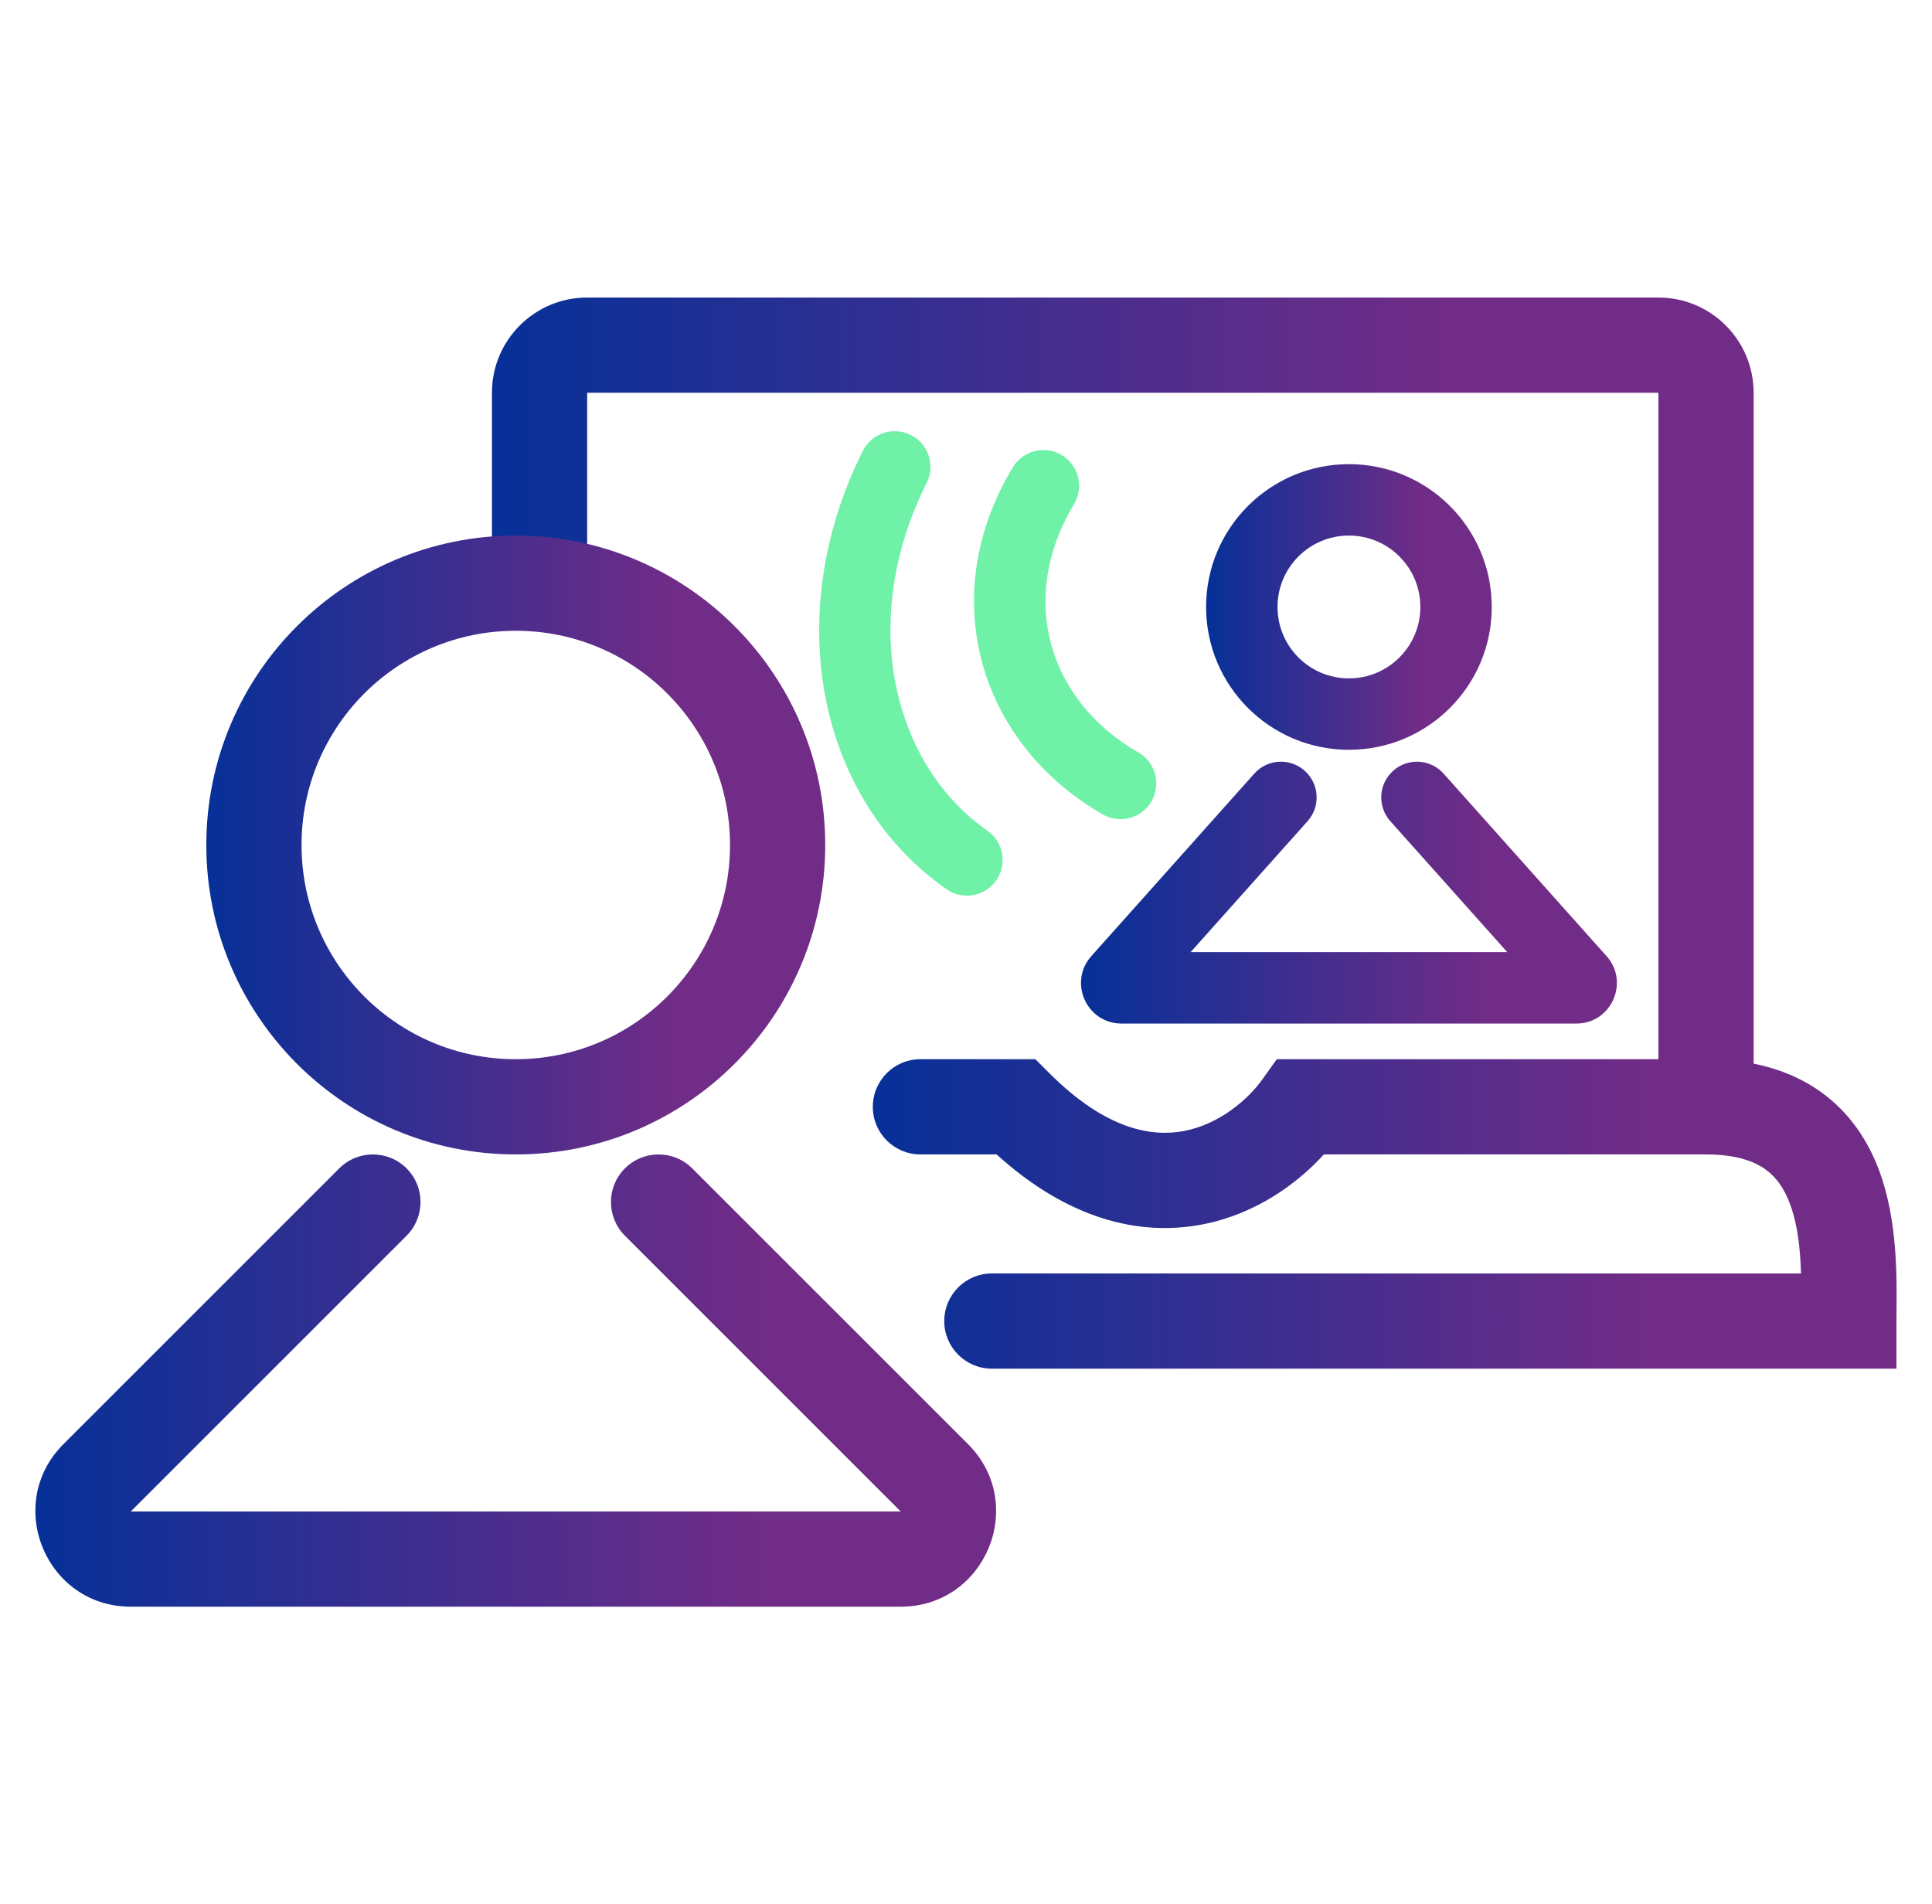 <svg width="70" height="69" viewBox="0 0 70 69" fill="none" xmlns="http://www.w3.org/2000/svg">
    <defs>
        <linearGradient id="paint0_linear_3840_12452" x1="52.29" y1="39.244" x2="17.824" y2="39.244" gradientUnits="userSpaceOnUse">
            <stop stop-color="#702C87"/>
            <stop offset="1" stop-color="#063098"/>
        </linearGradient>
        <linearGradient id="paint1_linear_3840_12452" x1="24.382" y1="41.831" x2="7.475" y2="41.831" gradientUnits="userSpaceOnUse">
            <stop stop-color="#702C87"/>
            <stop offset="1" stop-color="#063098"/>
        </linearGradient>
        <linearGradient id="paint2_linear_3840_12452" x1="51.503" y1="27.169" x2="43.699" y2="27.169" gradientUnits="userSpaceOnUse">
            <stop stop-color="#702C87"/>
            <stop offset="1" stop-color="#063098"/>
        </linearGradient>
        <linearGradient id="paint3_linear_3840_12452" x1="27.527" y1="58.219" x2="1.281" y2="58.219" gradientUnits="userSpaceOnUse">
            <stop stop-color="#702C87"/>
            <stop offset="1" stop-color="#063098"/>
        </linearGradient>
        <linearGradient id="paint4_linear_3840_12452" x1="53.806" y1="37.088" x2="39.166" y2="37.088" gradientUnits="userSpaceOnUse">
            <stop stop-color="#702C87"/>
            <stop offset="1" stop-color="#063098"/>
        </linearGradient>
        <linearGradient id="paint5_linear_3840_12452" x1="59.591" y1="49.594" x2="31.624" y2="49.594" gradientUnits="userSpaceOnUse">
            <stop stop-color="#702C87"/>
            <stop offset="1" stop-color="#063098"/>
        </linearGradient>
    </defs>
    <path fill-rule="evenodd" clip-rule="evenodd" d="M38.473 16.493C39.085 16.862 39.282 17.657 38.913 18.269C36.867 21.663 37.969 25.384 41.245 27.267C41.864 27.623 42.078 28.414 41.722 29.034C41.365 29.653 40.575 29.866 39.955 29.511C35.471 26.932 33.874 21.616 36.697 16.933C37.066 16.322 37.861 16.124 38.473 16.493Z" fill="#6FF1A7"/>
    <path fill-rule="evenodd" clip-rule="evenodd" d="M32.998 15.762C33.637 16.082 33.895 16.859 33.575 17.498C31.07 22.494 32.344 27.706 35.774 30.099C36.36 30.508 36.504 31.315 36.095 31.901C35.686 32.487 34.88 32.63 34.294 32.221C29.601 28.947 28.302 22.241 31.262 16.338C31.582 15.699 32.36 15.441 32.998 15.762Z" fill="#6FF1A7"/>
    <path fill-rule="evenodd" clip-rule="evenodd" d="M17.824 14.231C17.824 12.326 19.369 10.781 21.274 10.781H60.087C61.992 10.781 63.537 12.326 63.537 14.231V39.244H60.087V14.231H21.274V21.131H17.824V14.231Z" fill="url(#paint0_linear_3840_12452)"/>
    <path fill-rule="evenodd" clip-rule="evenodd" d="M18.687 38.381C22.974 38.381 26.45 34.906 26.45 30.619C26.45 26.332 22.974 22.856 18.687 22.856C14.4 22.856 10.925 26.332 10.925 30.619C10.925 34.906 14.4 38.381 18.687 38.381ZM18.687 41.831C24.88 41.831 29.9 36.811 29.9 30.619C29.9 24.426 24.88 19.406 18.687 19.406C12.495 19.406 7.475 24.426 7.475 30.619C7.475 36.811 12.495 41.831 18.687 41.831Z" fill="url(#paint1_linear_3840_12452)"/>
    <path fill-rule="evenodd" clip-rule="evenodd" d="M48.874 24.581C50.303 24.581 51.462 23.423 51.462 21.994C51.462 20.565 50.303 19.406 48.874 19.406C47.445 19.406 46.287 20.565 46.287 21.994C46.287 23.423 47.445 24.581 48.874 24.581ZM48.874 27.169C51.732 27.169 54.049 24.852 54.049 21.994C54.049 19.136 51.732 16.819 48.874 16.819C46.016 16.819 43.699 19.136 43.699 21.994C43.699 24.852 46.016 27.169 48.874 27.169Z" fill="url(#paint2_linear_3840_12452)"/>
    <path fill-rule="evenodd" clip-rule="evenodd" d="M14.731 42.337C15.405 43.01 15.405 44.102 14.731 44.776L4.738 54.769L3.518 53.549L4.738 54.769H32.634L22.641 44.776C21.968 44.102 21.968 43.01 22.641 42.337C23.315 41.663 24.407 41.663 25.081 42.337L35.074 52.329C37.247 54.503 35.708 58.219 32.634 58.219H4.738C1.665 58.219 0.125 54.503 2.299 52.329L12.291 42.337C12.965 41.663 14.057 41.663 14.731 42.337Z" fill="url(#paint3_linear_3840_12452)"/>
    <path fill-rule="evenodd" clip-rule="evenodd" d="M47.272 27.929C47.805 28.405 47.852 29.222 47.376 29.756L43.139 34.5H54.61L50.374 29.756C49.898 29.222 49.944 28.405 50.477 27.929C51.011 27.453 51.828 27.499 52.304 28.032L58.208 34.645C59.052 35.59 58.381 37.088 57.114 37.088H40.635C39.368 37.088 38.698 35.59 39.541 34.645L45.445 28.032C45.921 27.499 46.739 27.453 47.272 27.929Z" fill="url(#paint4_linear_3840_12452)"/>
    <path fill-rule="evenodd" clip-rule="evenodd" d="M31.624 40.106C31.624 39.153 32.396 38.381 33.349 38.381H37.514L38.019 38.886C40.112 40.979 41.782 41.2 42.916 40.979C44.176 40.733 45.209 39.855 45.745 39.103L46.261 38.381H61.812C63.466 38.381 64.849 38.772 65.944 39.546C67.038 40.319 67.694 41.366 68.085 42.414C68.746 44.183 68.726 46.228 68.714 47.462C68.713 47.609 68.712 47.746 68.712 47.869V49.594H35.937C34.984 49.594 34.212 48.821 34.212 47.869C34.212 46.916 34.984 46.144 35.937 46.144H65.253C65.227 45.253 65.137 44.381 64.853 43.62C64.64 43.051 64.348 42.643 63.953 42.364C63.561 42.087 62.917 41.831 61.812 41.831H47.967C46.989 42.904 45.489 43.992 43.577 44.365C41.262 44.817 38.674 44.159 36.109 41.831H33.349C32.396 41.831 31.624 41.059 31.624 40.106Z" fill="url(#paint5_linear_3840_12452)"/>
</svg>

